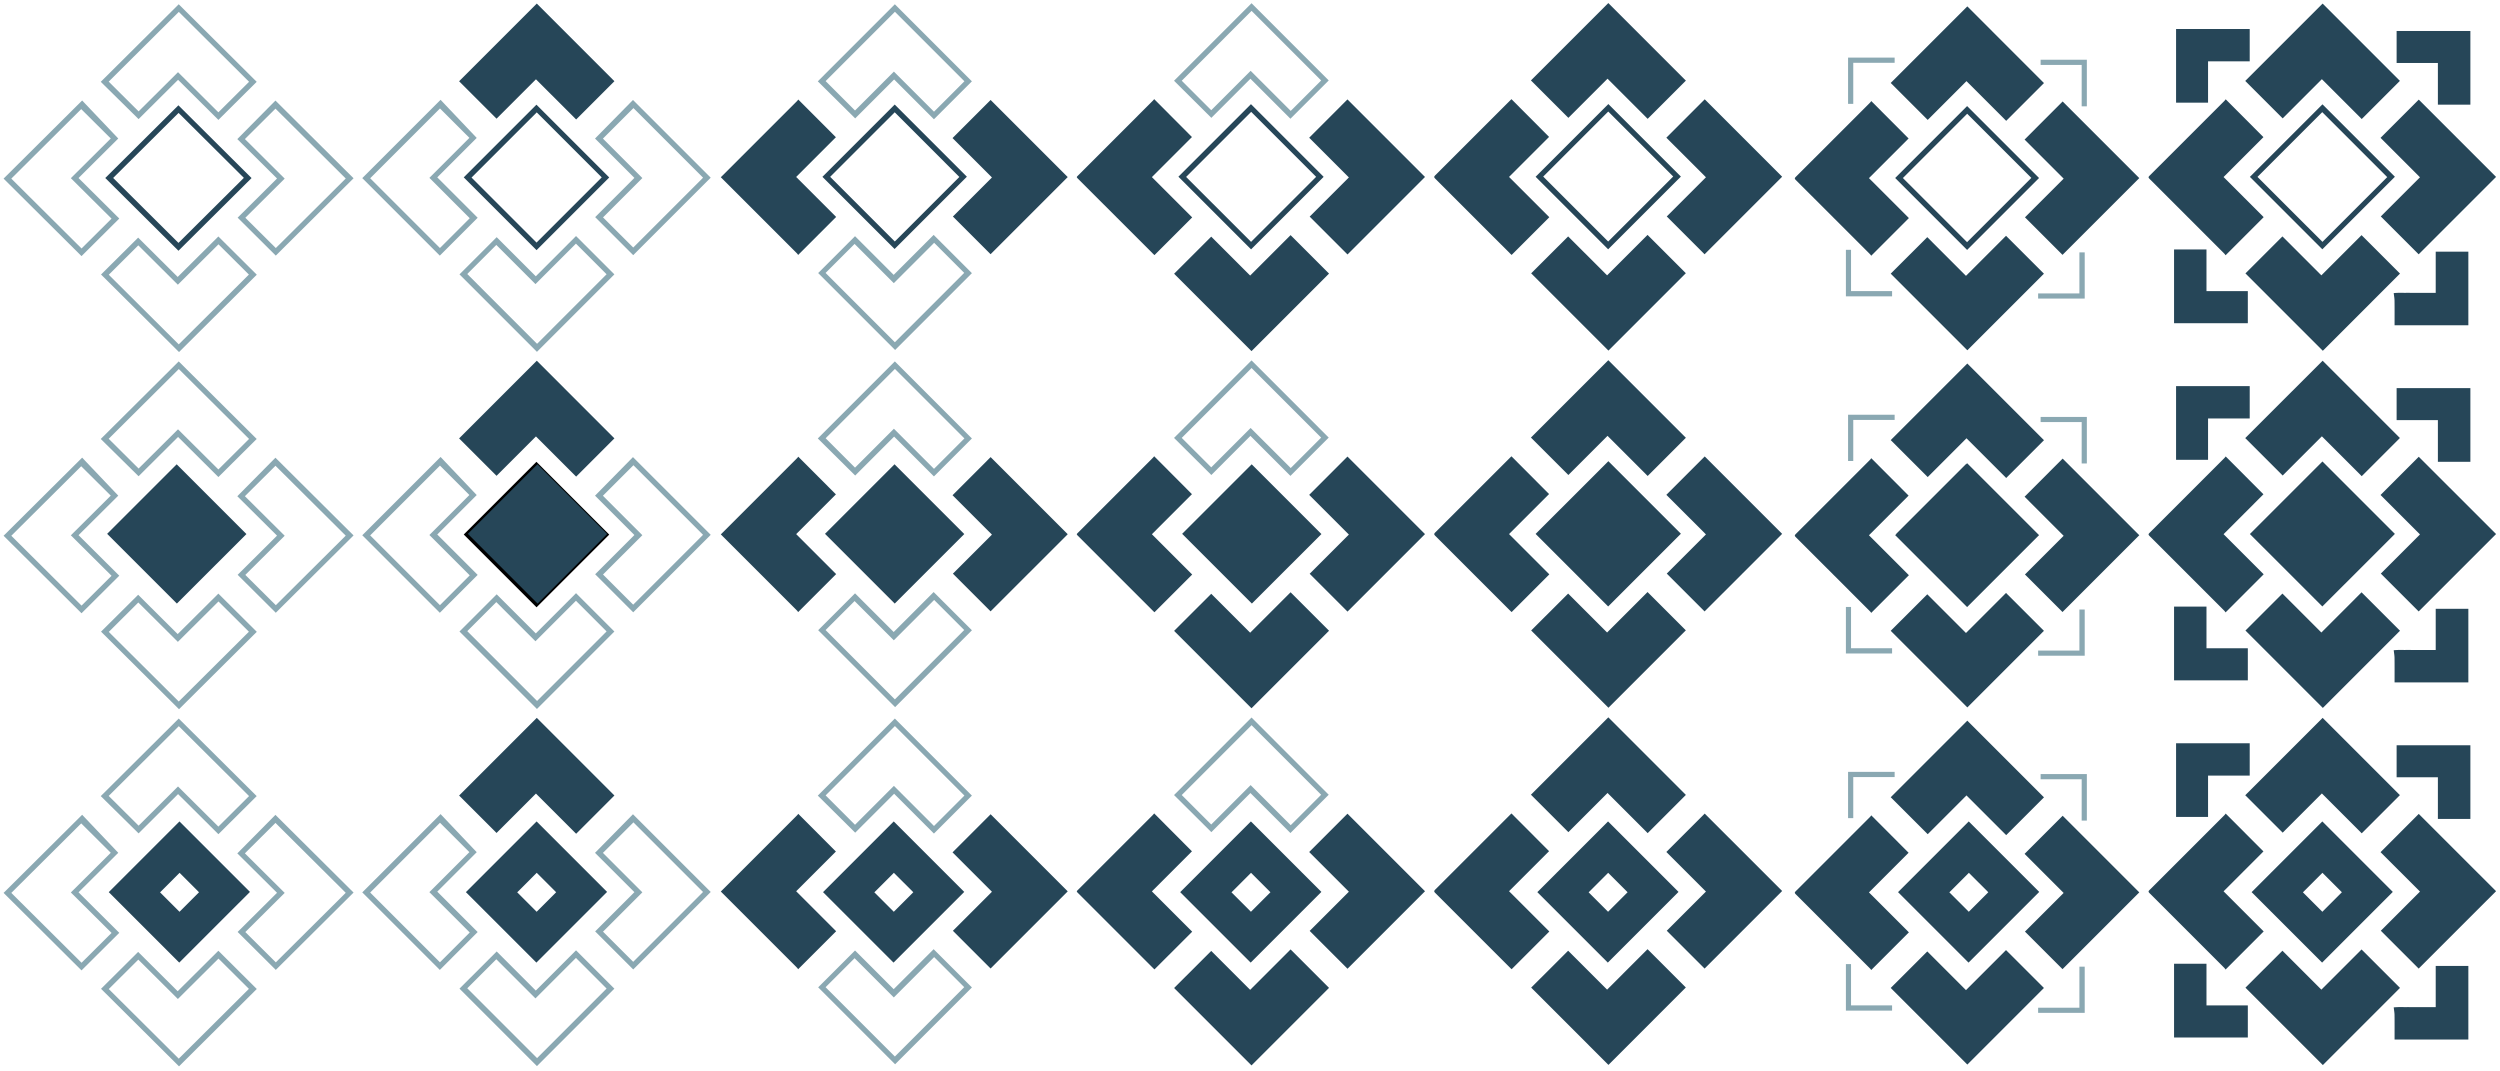 <svg xmlns="http://www.w3.org/2000/svg" viewBox="0 0 700 300"><defs><style>.cls-1{fill:#8aa8b2;}.cls-2{fill:#264658;}</style></defs><title>Artboard 2</title><g id="Layer_2" data-name="Layer 2"><path class="cls-1" d="M23,228.136l10.117,10.648L21.989,249.846,33.4,261.192,22.823,271.713,1,250.011Zm8.234,33.085L19.837,249.89l11.176-11.113-8.275-8.226L3.166,250.013l19.668,19.558Z"/><path class="cls-1" d="M77.564,249.982,66.448,238.945,77.12,228.159,99,249.916,77.219,271.574,66.537,260.947ZM68.57,238.933l11.145,11.079L68.692,260.973l8.534,8.48,19.579-19.468L77.131,230.421Z"/><path class="cls-1" d="M28.288,276.862,38.682,266.53l11.069,11.012L61.142,266.21,71.9,276.915,50.122,298.58ZM38.722,268.7l-8.266,8.232,19.592,19.49L69.69,276.881l-8.517-8.471q-5.64,5.611-11.371,11.31Z"/><path class="cls-1" d="M38.8,233.347,28.211,222.91l21.832-21.716q10.913,10.854,21.833,21.716L61.151,233.576,49.86,222.347ZM69.736,222.9,50.064,203.332,30.435,222.858l8.372,8.328,11.037-10.977,11.3,11.237Z"/><path class="cls-2" d="M139.031,233.231l-10.484-10.478L150.3,201l21.736,21.74-10.715,10.714L150.065,222.2Z"/><path class="cls-1" d="M101.435,249.872l21.925-21.924,10.122,10.668-11.047,11.045,11.313,11.31-10.6,10.609Zm21.756-19.5-19.541,19.54,19.53,19.529,8.345-8.345-11.3-11.294,11.2-11.2Z"/><path class="cls-1" d="M177.3,271.448l-10.659-10.656q5.47-5.472,10.987-10.986l-11.024-11.015,10.626-10.8L199,249.753Zm-.008-2.138,19.556-19.556-19.488-19.487-8.543,8.543,11.043,11.042-11.016,11.014Z"/><path class="cls-1" d="M150.341,298.515l-21.687-21.692,10.417-10.415,10.951,10.951L161.29,266.09q5.424,5.423,10.735,10.735Q161.257,287.6,150.341,298.515ZM130.835,276.72l19.541,19.547L169.841,276.8l-8.578-8.582-11.334,11.336-10.964-10.966Z"/><path class="cls-2" d="M277.361,271.179,266.81,260.624q5.448-5.45,10.933-10.933l-11.035-11.032,10.665-10.667,21.589,21.588Z"/><path class="cls-2" d="M223.473,271.392a2.389,2.389,0,0,0-.281-.4q-10.422-10.433-20.855-20.852c-.22-.22-.509-.513-.509-.513s.28-.272.492-.485q10.453-10.435,20.891-20.887a3.445,3.445,0,0,0,.3-.388l10.543,10.562-11.125,11.122,11.195,11.194Z"/><path class="cls-1" d="M239.408,266.134l10.824,10.829,11.189-11.192,10.717,10.714L250.628,298l-21.541-21.546Zm-8.245,10.285,19.4,19.409,19.415-19.421-8.419-8.42-11.295,11.3L239.284,268.3Z"/><path class="cls-1" d="M272.132,222.771,261.5,233.4l-11.147-11.149-10.9,10.9-10.471-10.381,21.576-21.581Zm-2.1-.015L250.576,203.3l-19.4,19.409,8.227,8.229,10.886-10.895,11.229,11.229Z"/><path class="cls-2" d="M366.57,238.565l10.714-10.729L399,249.551l-21.7,21.7-10.591-10.595,10.977-10.976Z"/><path class="cls-2" d="M372.129,276.605l-21.711,21.711L328.75,276.647q5.151-5.148,10.395-10.389l10.9,10.9,11.32-11.321Z"/><path class="cls-2" d="M322.531,249.588l11.282,11.283-10.562,10.561c-.117-.11-.251-.23-.378-.357l-21-20.994c-.481-.481-.481-.481,0-.958q10.5-10.5,20.992-21a4.058,4.058,0,0,0,.3-.374l10.581,10.62Z"/><path class="cls-1" d="M361.318,233.251c-3.687-3.687-7.447-7.446-11.2-11.2L339.176,233l-10.448-10.384,21.7-21.709,21.615,21.62Zm-10.878-30.2-19.551,19.557,8.255,8.251,11.03-11.031L361.4,231.052l8.519-8.519Z"/><path class="cls-2" d="M477.321,227.805,499,249.482,477.28,271.2,466.691,260.61l10.975-10.975-11.09-11.084Z"/><path class="cls-2" d="M428.66,222.521l21.669-21.666q10.837,10.838,21.717,21.721l-10.7,10.7-11.239-11.24L439.143,233Z"/><path class="cls-2" d="M428.726,276.534,439.078,266.2,449.986,277.1l11.326-11.328L472.033,276.5l-21.672,21.674Z"/><path class="cls-2" d="M433.739,238.333,422.531,249.54l11.28,11.28-10.556,10.562c-.107-.1-.23-.206-.345-.32q-10.53-10.529-21.063-21.055c-.3-.3-.394-.511-.046-.859q10.632-10.609,21.246-21.234c.059-.059.124-.114.162-.148Z"/><path class="cls-2" d="M566.882,239.079l10.66-10.668L599,249.867l-21.5,21.5-10.515-10.516,10.837-10.824Z"/><path class="cls-2" d="M572.314,223.257l-10.581,10.58-11.119-11.119-10.858,10.859L529.4,223.227l21.444-21.442Z"/><path class="cls-2" d="M529.4,276.626,539.638,266.4c3.61,3.612,7.242,7.244,10.834,10.837l11.212-11.214L572.3,276.631l-21.446,21.447Z"/><path class="cls-2" d="M523.957,228.293l10.451,10.481-11.1,11.1,11.184,11.184L523.94,271.61a3.056,3.056,0,0,0-.285-.38q-10.385-10.391-20.777-20.772c-.428-.428-.437-.554,0-.993q10.4-10.379,20.777-20.773A3.192,3.192,0,0,0,523.957,228.293Z"/><path class="cls-1" d="M518.913,217.579v11.5h-1.454V216.128H530.5v1.451Z"/><path class="cls-1" d="M582.872,218.187h-11.5v-1.455h12.946v13.042h-1.451Z"/><path class="cls-1" d="M516.853,282.976V269.948h1.438v11.558h11.493v1.47Z"/><path class="cls-1" d="M583.72,283.6H570.675v-1.439h11.558V270.666h1.487Z"/><path class="cls-2" d="M677.593,249.64,666.55,238.6l10.7-10.707L698.9,249.536l-21.674,21.672-10.6-10.6Z"/><path class="cls-2" d="M628.666,222.666,650.335,201l21.635,21.64-10.688,10.689c-3.692-3.692-7.436-7.436-11.159-11.161l-10.975,10.978Z"/><path class="cls-2" d="M628.724,276.551,639.08,266.2l10.9,10.905,11.255-11.257L672,276.607,650.391,298.22Z"/><path class="cls-2" d="M623.193,227.8l10.572,10.6L622.6,249.57,633.83,260.8l-10.674,10.677a2.741,2.741,0,0,0-.292-.406q-10.458-10.469-20.927-20.925c-.461-.459-.428-.586-.013-1q10.49-10.471,20.964-20.959A3.757,3.757,0,0,0,623.193,227.8Z"/><path class="cls-2" d="M691.138,270.468v20.6H670.481v-.6c0-2.087.017-4.175-.012-6.262-.009-.676-.14-1.351-.227-2.14a22.864,22.864,0,0,1,2.938-.07c.984-.017,1.969,0,2.954,0H682V270.468Z"/><path class="cls-2" d="M629.391,281.514V290.5H608.736V269.848h9.078v11.666Z"/><path class="cls-2" d="M618.255,217.171v11.576H609.3V208.114h20.621v9.057Z"/><path class="cls-2" d="M682.608,229.305V217.633H671.053v-8.959h20.654v20.631Z"/><path class="cls-1" d="M23,128.136l10.117,10.648L21.989,149.846,33.4,161.192,22.823,171.713,1,150.011Zm8.234,33.085L19.837,149.89l11.176-11.113-8.275-8.226L3.166,150.013l19.668,19.558Z"/><path class="cls-1" d="M77.564,149.982,66.448,138.945,77.12,128.159,99,149.916,77.219,171.574,66.537,160.947ZM68.57,138.933l11.145,11.079L68.692,160.973l8.534,8.48,19.579-19.468L77.131,130.421Z"/><path class="cls-1" d="M28.288,176.862,38.682,166.53l11.069,11.012L61.142,166.21l10.76,10.7L50.122,198.58ZM38.722,168.7l-8.266,8.232,19.592,19.49L69.69,176.881l-8.517-8.471q-5.64,5.612-11.371,11.31Z"/><path class="cls-1" d="M38.8,133.347,28.211,122.91l21.832-21.716q10.913,10.854,21.833,21.716L61.151,133.576,49.86,122.347ZM69.736,122.9,50.064,103.332,30.435,122.858l8.372,8.328,11.037-10.977,11.3,11.237Z"/><path d="M31.683,149.827l18.284,18.179L68.281,149.8,50,131.616Z"/><path class="cls-2" d="M139.031,133.231l-10.484-10.478L150.3,101l21.736,21.74-10.715,10.714L150.065,122.2Z"/><path class="cls-1" d="M101.435,149.872l21.925-21.924,10.122,10.668-11.047,11.045,11.313,11.31-10.6,10.609Zm21.756-19.5-19.541,19.54,19.53,19.529,8.345-8.345-11.3-11.294,11.2-11.2Z"/><path class="cls-1" d="M177.3,171.448l-10.659-10.656q5.47-5.472,10.987-10.986l-11.024-11.015,10.626-10.8L199,149.753Zm-.008-2.138,19.556-19.556-19.488-19.487-8.543,8.543,11.043,11.042-11.016,11.014Z"/><path class="cls-1" d="M150.341,198.515l-21.687-21.692,10.417-10.415,10.951,10.951L161.29,166.09q5.424,5.423,10.735,10.735Q161.257,187.6,150.341,198.515ZM130.835,176.72l19.541,19.547L169.841,176.8l-8.578-8.582-11.334,11.336-10.964-10.966Z"/><path d="M150.231,170.046l-20.385-20.382L150.2,129.311l20.383,20.382Zm.057-38.576L132.03,149.723l18.2,18.2,18.255-18.253Z"/><path class="cls-2" d="M277.361,171.179,266.81,160.624l10.933-10.933-11.035-11.032,10.665-10.667,21.589,21.588Z"/><path class="cls-2" d="M223.473,171.392a2.389,2.389,0,0,0-.281-.4q-10.422-10.433-20.855-20.852c-.22-.22-.509-.513-.509-.513s.28-.272.492-.485q10.453-10.435,20.891-20.887a3.445,3.445,0,0,0,.3-.388l10.543,10.562-11.125,11.122,11.195,11.194Z"/><path class="cls-1" d="M239.408,166.134l10.824,10.829,11.189-11.192,10.717,10.714L250.628,198l-21.541-21.546Zm-8.245,10.285,19.4,19.409,19.415-19.421-8.419-8.42-11.295,11.3L239.284,168.3Z"/><path class="cls-1" d="M272.132,122.771,261.5,133.4l-11.147-11.149-10.9,10.9-10.471-10.381,21.576-21.581Zm-2.1-.015L250.576,103.3l-19.4,19.409,8.227,8.229,10.886-10.895,11.229,11.229Z"/><path d="M250.518,131.443c-6.024,6.024-12.083,12.082-18.075,18.072l18.1,18.1,18.073-18.07Z"/><path class="cls-2" d="M366.57,138.565l10.714-10.729L399,149.551l-21.7,21.7-10.591-10.595,10.977-10.976Z"/><path class="cls-2" d="M372.129,176.605l-21.711,21.711L328.75,176.647q5.151-5.148,10.395-10.389l10.9,10.9,11.32-11.321Z"/><path class="cls-2" d="M322.531,149.588l11.282,11.283-10.562,10.561c-.117-.11-.251-.23-.378-.357l-21-20.994c-.481-.481-.481-.481,0-.958q10.5-10.5,20.992-21a4.058,4.058,0,0,0,.3-.374l10.581,10.62Z"/><path class="cls-1" d="M361.318,133.251c-3.687-3.687-7.447-7.446-11.2-11.2L339.176,133l-10.448-10.384,21.7-21.709,21.615,21.62Zm-10.878-30.2-19.551,19.557,8.255,8.251,11.03-11.031L361.4,131.052l8.519-8.519Z"/><path class="cls-2" d="M477.321,127.805,499,149.482,477.28,171.2,466.691,160.61l10.975-10.975-11.09-11.084Z"/><path class="cls-2" d="M428.66,122.521l21.669-21.666q10.837,10.837,21.717,21.721l-10.7,10.7-11.239-11.24L439.143,133Z"/><path class="cls-2" d="M428.726,176.534,439.078,166.2,449.986,177.1l11.326-11.328L472.033,176.5l-21.672,21.674Z"/><path class="cls-2" d="M433.739,138.333,422.531,149.54l11.28,11.28-10.556,10.562c-.107-.1-.23-.206-.345-.32q-10.53-10.529-21.063-21.055c-.3-.3-.394-.511-.046-.859q10.632-10.609,21.246-21.234c.059-.059.124-.114.162-.148Z"/><path class="cls-2" d="M450.338,129.134l20.31,20.309L450.28,169.81,429.968,149.5Q440.142,139.328,450.338,129.134Zm-.033,2.1L432.1,149.444l18.188,18.185,18.207-18.2Z"/><path class="cls-2" d="M566.882,139.079l10.66-10.668L599,149.867l-21.5,21.5-10.515-10.516,10.837-10.824Z"/><path class="cls-2" d="M572.314,123.257l-10.581,10.58-11.119-11.119-10.858,10.859L529.4,123.227l21.444-21.442Z"/><path class="cls-2" d="M529.4,176.626,539.638,166.4c3.61,3.612,7.242,7.244,10.834,10.837l11.212-11.214L572.3,176.631l-21.446,21.447Z"/><path class="cls-2" d="M523.957,128.293l10.451,10.481-11.1,11.1,11.184,11.184L523.94,171.61a3.056,3.056,0,0,0-.285-.38q-10.385-10.391-20.777-20.772c-.428-.428-.437-.554,0-.993q10.4-10.379,20.777-20.773A3.192,3.192,0,0,0,523.957,128.293Z"/><path class="cls-2" d="M550.792,129.7l20.142,20.141-20.142,20.14-20.144-20.14Zm-17.984,20.147,17.966,17.962,18-18L550.807,131.85Z"/><path class="cls-1" d="M518.913,117.579v11.5h-1.454V116.128H530.5v1.451Z"/><path class="cls-1" d="M582.872,118.187h-11.5v-1.455h12.946v13.042h-1.451Z"/><path class="cls-1" d="M516.853,182.976V169.948h1.438v11.558h11.493v1.47Z"/><path class="cls-1" d="M583.72,183.6H570.675v-1.439h11.558V170.666h1.487Z"/><path class="cls-2" d="M677.593,149.64,666.55,138.6l10.7-10.707L698.9,149.536l-21.674,21.672-10.6-10.6Z"/><path class="cls-2" d="M628.666,122.666,650.335,101l21.635,21.64-10.688,10.689c-3.692-3.692-7.436-7.436-11.159-11.161l-10.975,10.978Z"/><path class="cls-2" d="M628.724,176.551,639.08,166.2l10.9,10.905,11.255-11.257L672,176.607,650.391,198.22Z"/><path class="cls-2" d="M623.193,127.8l10.572,10.6L622.6,149.57,633.83,160.8l-10.674,10.677a2.741,2.741,0,0,0-.292-.406q-10.458-10.468-20.927-20.925c-.461-.459-.428-.586-.013-1q10.49-10.471,20.964-20.959A3.757,3.757,0,0,0,623.193,127.8Z"/><path class="cls-2" d="M691.138,170.468v20.6H670.481v-.6c0-2.087.017-4.175-.012-6.262-.009-.676-.14-1.351-.227-2.14a22.864,22.864,0,0,1,2.938-.07c.984-.017,1.969,0,2.954,0H682V170.468Z"/><path class="cls-2" d="M629.391,181.514V190.5H608.736V169.848h9.078v11.666Z"/><path class="cls-2" d="M618.255,117.171v11.576H609.3V108.114h20.621v9.057Z"/><path class="cls-2" d="M682.608,129.305V117.633H671.053v-8.959h20.654v20.631Z"/><path class="cls-2" d="M650.289,129.211l20.283,20.283L650.254,169.81l-20.285-20.282Zm18.132,20.381L650.228,131.4c-6.023,6.021-12.094,12.092-18.133,18.13l18.195,18.191Z"/><path class="cls-1" d="M23,28.136,33.115,38.784,21.989,49.846,33.4,61.192,22.823,71.713,1,50.011Zm8.234,33.085L19.837,49.89,31.013,38.777l-8.275-8.226L3.166,50.013,22.834,69.571Z"/><path class="cls-1" d="M77.564,49.982,66.448,38.945,77.12,28.159,99,49.916,77.219,71.574,66.537,60.947ZM68.57,38.933,79.715,50.012,68.692,60.973l8.534,8.48L96.805,49.985,77.131,30.421Z"/><path class="cls-1" d="M28.288,76.862,38.682,66.53,49.751,77.542,61.142,66.21,71.9,76.915,50.122,98.58ZM38.722,68.7l-8.266,8.232,19.592,19.49L69.69,76.881,61.173,68.41Q55.533,74.022,49.8,79.72Z"/><path class="cls-1" d="M38.8,33.347,28.211,22.91,50.043,1.194Q60.956,12.048,71.876,22.91L61.151,33.576,49.86,22.347ZM69.736,22.9,50.064,3.332,30.435,22.858l8.372,8.328L49.844,20.209l11.3,11.237Z"/><path class="cls-2" d="M29.475,49.84,49.949,29.482,70.438,49.857,49.965,70.214Zm2.208-.013L49.967,68.006,68.281,49.8,50,31.616Z"/><path class="cls-2" d="M139.031,33.231,128.547,22.753,150.3,1l21.736,21.74L161.323,33.454,150.065,22.2Z"/><path class="cls-1" d="M101.435,49.872,123.36,27.948l10.122,10.668L122.435,49.661l11.313,11.31-10.6,10.609Zm21.756-19.5L103.65,49.914l19.53,19.529c2.756-2.755,5.548-5.548,8.345-8.345L120.229,49.8l11.2-11.2Z"/><path class="cls-1" d="M177.3,71.448,166.644,60.792q5.47-5.472,10.987-10.986L166.607,38.791l10.626-10.8L199,49.753ZM177.3,69.31l19.556-19.556L177.363,30.267,168.82,38.81l11.043,11.042L168.847,60.866Z"/><path class="cls-1" d="M150.341,98.515,128.654,76.823l10.417-10.415,10.951,10.951L161.29,66.09q5.424,5.422,10.735,10.735Q161.257,87.6,150.341,98.515ZM130.835,76.72l19.541,19.547L169.841,76.8l-8.578-8.582L149.929,79.552,138.965,68.586Z"/><path class="cls-2" d="M150.231,70.046,129.846,49.664,150.2,29.311l20.383,20.382Zm.057-38.576L132.03,49.723l18.2,18.2,18.255-18.253Z"/><path class="cls-2" d="M277.361,71.179,266.81,60.624l10.933-10.933L266.708,38.659l10.665-10.667L298.962,49.58Z"/><path class="cls-2" d="M223.473,71.392a2.389,2.389,0,0,0-.281-.4Q212.77,60.558,202.337,50.138c-.22-.22-.509-.513-.509-.513s.28-.272.492-.485Q212.773,38.7,223.211,28.253a3.445,3.445,0,0,0,.3-.388L234.05,38.427,222.925,49.549,234.12,60.743Z"/><path class="cls-1" d="M239.408,66.134l10.824,10.829,11.189-11.192,10.717,10.714L250.628,98,229.087,76.454Zm-8.245,10.285,19.4,19.409,19.415-19.421-8.419-8.42-11.295,11.3L239.284,68.3Z"/><path class="cls-1" d="M272.132,22.771,261.5,33.4,250.355,22.252l-10.9,10.9L228.983,22.775,250.559,1.194Zm-2.1-.015L250.576,3.3l-19.4,19.409,8.227,8.229,10.886-10.895,11.229,11.229Z"/><path class="cls-2" d="M230.276,49.514,250.52,29.272l20.208,20.207L250.485,69.72Zm20.242-18.071c-6.024,6.024-12.083,12.082-18.075,18.072l18.1,18.1,18.073-18.07Z"/><path class="cls-2" d="M366.57,38.565l10.714-10.729L399,49.551l-21.7,21.7-10.591-10.6L377.685,49.68Z"/><path class="cls-2" d="M372.129,76.605,350.418,98.316,328.75,76.647Q333.9,71.5,339.145,66.258l10.9,10.9,11.32-11.321Z"/><path class="cls-2" d="M322.531,49.588l11.282,11.283L323.251,71.432c-.117-.11-.251-.23-.378-.357l-21-20.994c-.481-.481-.481-.481,0-.958q10.5-10.5,20.992-21a4.058,4.058,0,0,0,.3-.374l10.581,10.62Z"/><path class="cls-1" d="M361.318,33.251c-3.687-3.687-7.447-7.446-11.2-11.2L339.176,33,328.728,22.612,350.432.9l21.615,21.62ZM350.44,3.049,330.889,22.606l8.255,8.251,11.03-11.031L361.4,31.052l8.519-8.519Z"/><path class="cls-2" d="M329.95,49.48l20.319-20.316,20.351,20.35L350.3,69.83ZM350.3,67.722l18.214-18.211L350.327,31.324q-9.087,9.084-18.216,18.213Z"/><path class="cls-2" d="M477.321,27.805,499,49.482,477.28,71.2,466.691,60.61l10.975-10.975-11.09-11.084Z"/><path class="cls-2" d="M428.66,22.521,450.329.855q10.837,10.837,21.717,21.721l-10.7,10.7-11.239-11.24L439.143,33Z"/><path class="cls-2" d="M428.726,76.534l10.352-10.339L449.986,77.1l11.326-11.328L472.033,76.5,450.361,98.172Z"/><path class="cls-2" d="M433.739,38.333,422.531,49.54l11.28,11.28L423.255,71.382c-.107-.1-.23-.206-.345-.32q-10.53-10.528-21.063-21.055c-.3-.3-.394-.511-.046-.859q10.632-10.61,21.246-21.234c.059-.059.124-.114.162-.148Z"/><path class="cls-2" d="M450.338,29.134l20.31,20.309L450.28,69.81,429.968,49.5Q440.142,39.328,450.338,29.134Zm-.033,2.1L432.1,49.444l18.188,18.185,18.207-18.205Z"/><path class="cls-2" d="M566.882,39.079l10.66-10.668L599,49.867,577.5,71.362,566.989,60.846l10.837-10.824Z"/><path class="cls-2" d="M572.314,23.257l-10.581,10.58L550.614,22.718,539.756,33.577,529.4,23.227,550.847,1.785Z"/><path class="cls-2" d="M529.4,76.626,539.638,66.4c3.61,3.612,7.242,7.244,10.834,10.837l11.212-11.214L572.3,76.631,550.853,98.078Z"/><path class="cls-2" d="M523.957,28.293l10.451,10.481-11.1,11.1,11.184,11.184L523.94,71.61a3.056,3.056,0,0,0-.285-.38Q513.27,60.839,502.878,50.458c-.428-.428-.437-.554,0-.993q10.4-10.379,20.777-20.773A3.192,3.192,0,0,0,523.957,28.293Z"/><path class="cls-2" d="M550.792,29.7l20.142,20.141-20.142,20.14-20.144-20.14ZM532.808,49.847l17.966,17.962,18-17.995L550.807,31.85Z"/><path class="cls-1" d="M518.913,17.579v11.5h-1.454V16.128H530.5v1.451Z"/><path class="cls-1" d="M582.872,18.187h-11.5V16.732h12.946V29.774h-1.451Z"/><path class="cls-1" d="M516.853,82.976V69.948h1.438V81.506h11.493v1.47Z"/><path class="cls-1" d="M583.72,83.6H570.675V82.159h11.558V70.666h1.487Z"/><path class="cls-2" d="M677.593,49.64,666.55,38.6l10.7-10.707L698.9,49.536,677.222,71.208l-10.6-10.6Z"/><path class="cls-2" d="M628.666,22.666,650.335,1,671.97,22.64,661.282,33.329c-3.692-3.692-7.436-7.436-11.159-11.161L639.148,33.146Z"/><path class="cls-2" d="M628.724,76.551,639.08,66.195l10.9,10.905,11.255-11.257L672,76.607,650.391,98.22Z"/><path class="cls-2" d="M623.193,27.8l10.572,10.6L622.6,49.57,633.83,60.8,623.156,71.481a2.741,2.741,0,0,0-.292-.406Q612.406,60.607,601.937,50.15c-.461-.459-.428-.586-.013-1q10.49-10.472,20.964-20.959A3.757,3.757,0,0,0,623.193,27.8Z"/><path class="cls-2" d="M691.138,70.468v20.6H670.481v-.6c0-2.087.017-4.175-.012-6.262-.009-.676-.14-1.351-.227-2.14A22.864,22.864,0,0,1,673.18,82c.984-.017,1.969,0,2.954,0H682V70.468Z"/><path class="cls-2" d="M629.391,81.514V90.5H608.736V69.848h9.078V81.514Z"/><path class="cls-2" d="M618.255,17.171V28.747H609.3V8.114h20.621v9.057Z"/><path class="cls-2" d="M682.608,29.305V17.633H671.053V8.674h20.654V29.305Z"/><path class="cls-2" d="M650.289,29.211l20.283,20.283L650.254,69.81,629.969,49.528Zm18.132,20.381L650.228,31.4c-6.023,6.021-12.094,12.092-18.133,18.13L650.29,67.722Z"/><path class="cls-2" d="M50.188,269.532,30.451,249.8l19.8-19.8L69.99,249.734ZM50.26,255.3l5.466-5.47-5.442-5.441-5.466,5.469Z"/><path class="cls-2" d="M631,149.471l19.473-19.466L670,149.533,650.528,169Z"/><path class="cls-2" d="M131,149.471l19.473-19.466L170,149.533,150.528,169Z"/><path class="cls-2" d="M231,149.471,250.469,130,270,149.534,250.527,169Z"/><path class="cls-2" d="M30,149.472l19.474-19.467L69,149.534,49.527,169Z"/><path class="cls-2" d="M431,149.471l19.473-19.466L470,149.533,450.528,169Z"/><path class="cls-2" d="M531,149.471,550.469,130,570,149.534,550.527,169Z"/><path class="cls-2" d="M331,149.472l19.474-19.467L370,149.534,350.527,169Z"/><path class="cls-2" d="M150.188,269.532,130.451,249.8l19.8-19.8,19.735,19.734Zm.072-14.235,5.466-5.47-5.442-5.441-5.466,5.469Z"/><path class="cls-2" d="M250.188,269.532,230.451,249.8l19.8-19.8,19.735,19.734Zm.072-14.235,5.466-5.47-5.442-5.441-5.466,5.469Z"/><path class="cls-2" d="M350.188,269.532,330.451,249.8l19.8-19.8,19.735,19.734Zm.072-14.235,5.466-5.47-5.442-5.441-5.466,5.469Z"/><path class="cls-2" d="M450.188,269.532,430.451,249.8l19.8-19.8,19.735,19.734Zm.072-14.235,5.466-5.47-5.442-5.441-5.466,5.469Z"/><path class="cls-2" d="M551.188,269.532,531.451,249.8l19.8-19.8,19.735,19.734Zm.072-14.235,5.466-5.47-5.442-5.441-5.466,5.469Z"/><path class="cls-2" d="M650.188,269.532,630.451,249.8l19.8-19.8,19.735,19.734Zm.072-14.235,5.466-5.47-5.442-5.441-5.466,5.469Z"/></g></svg>